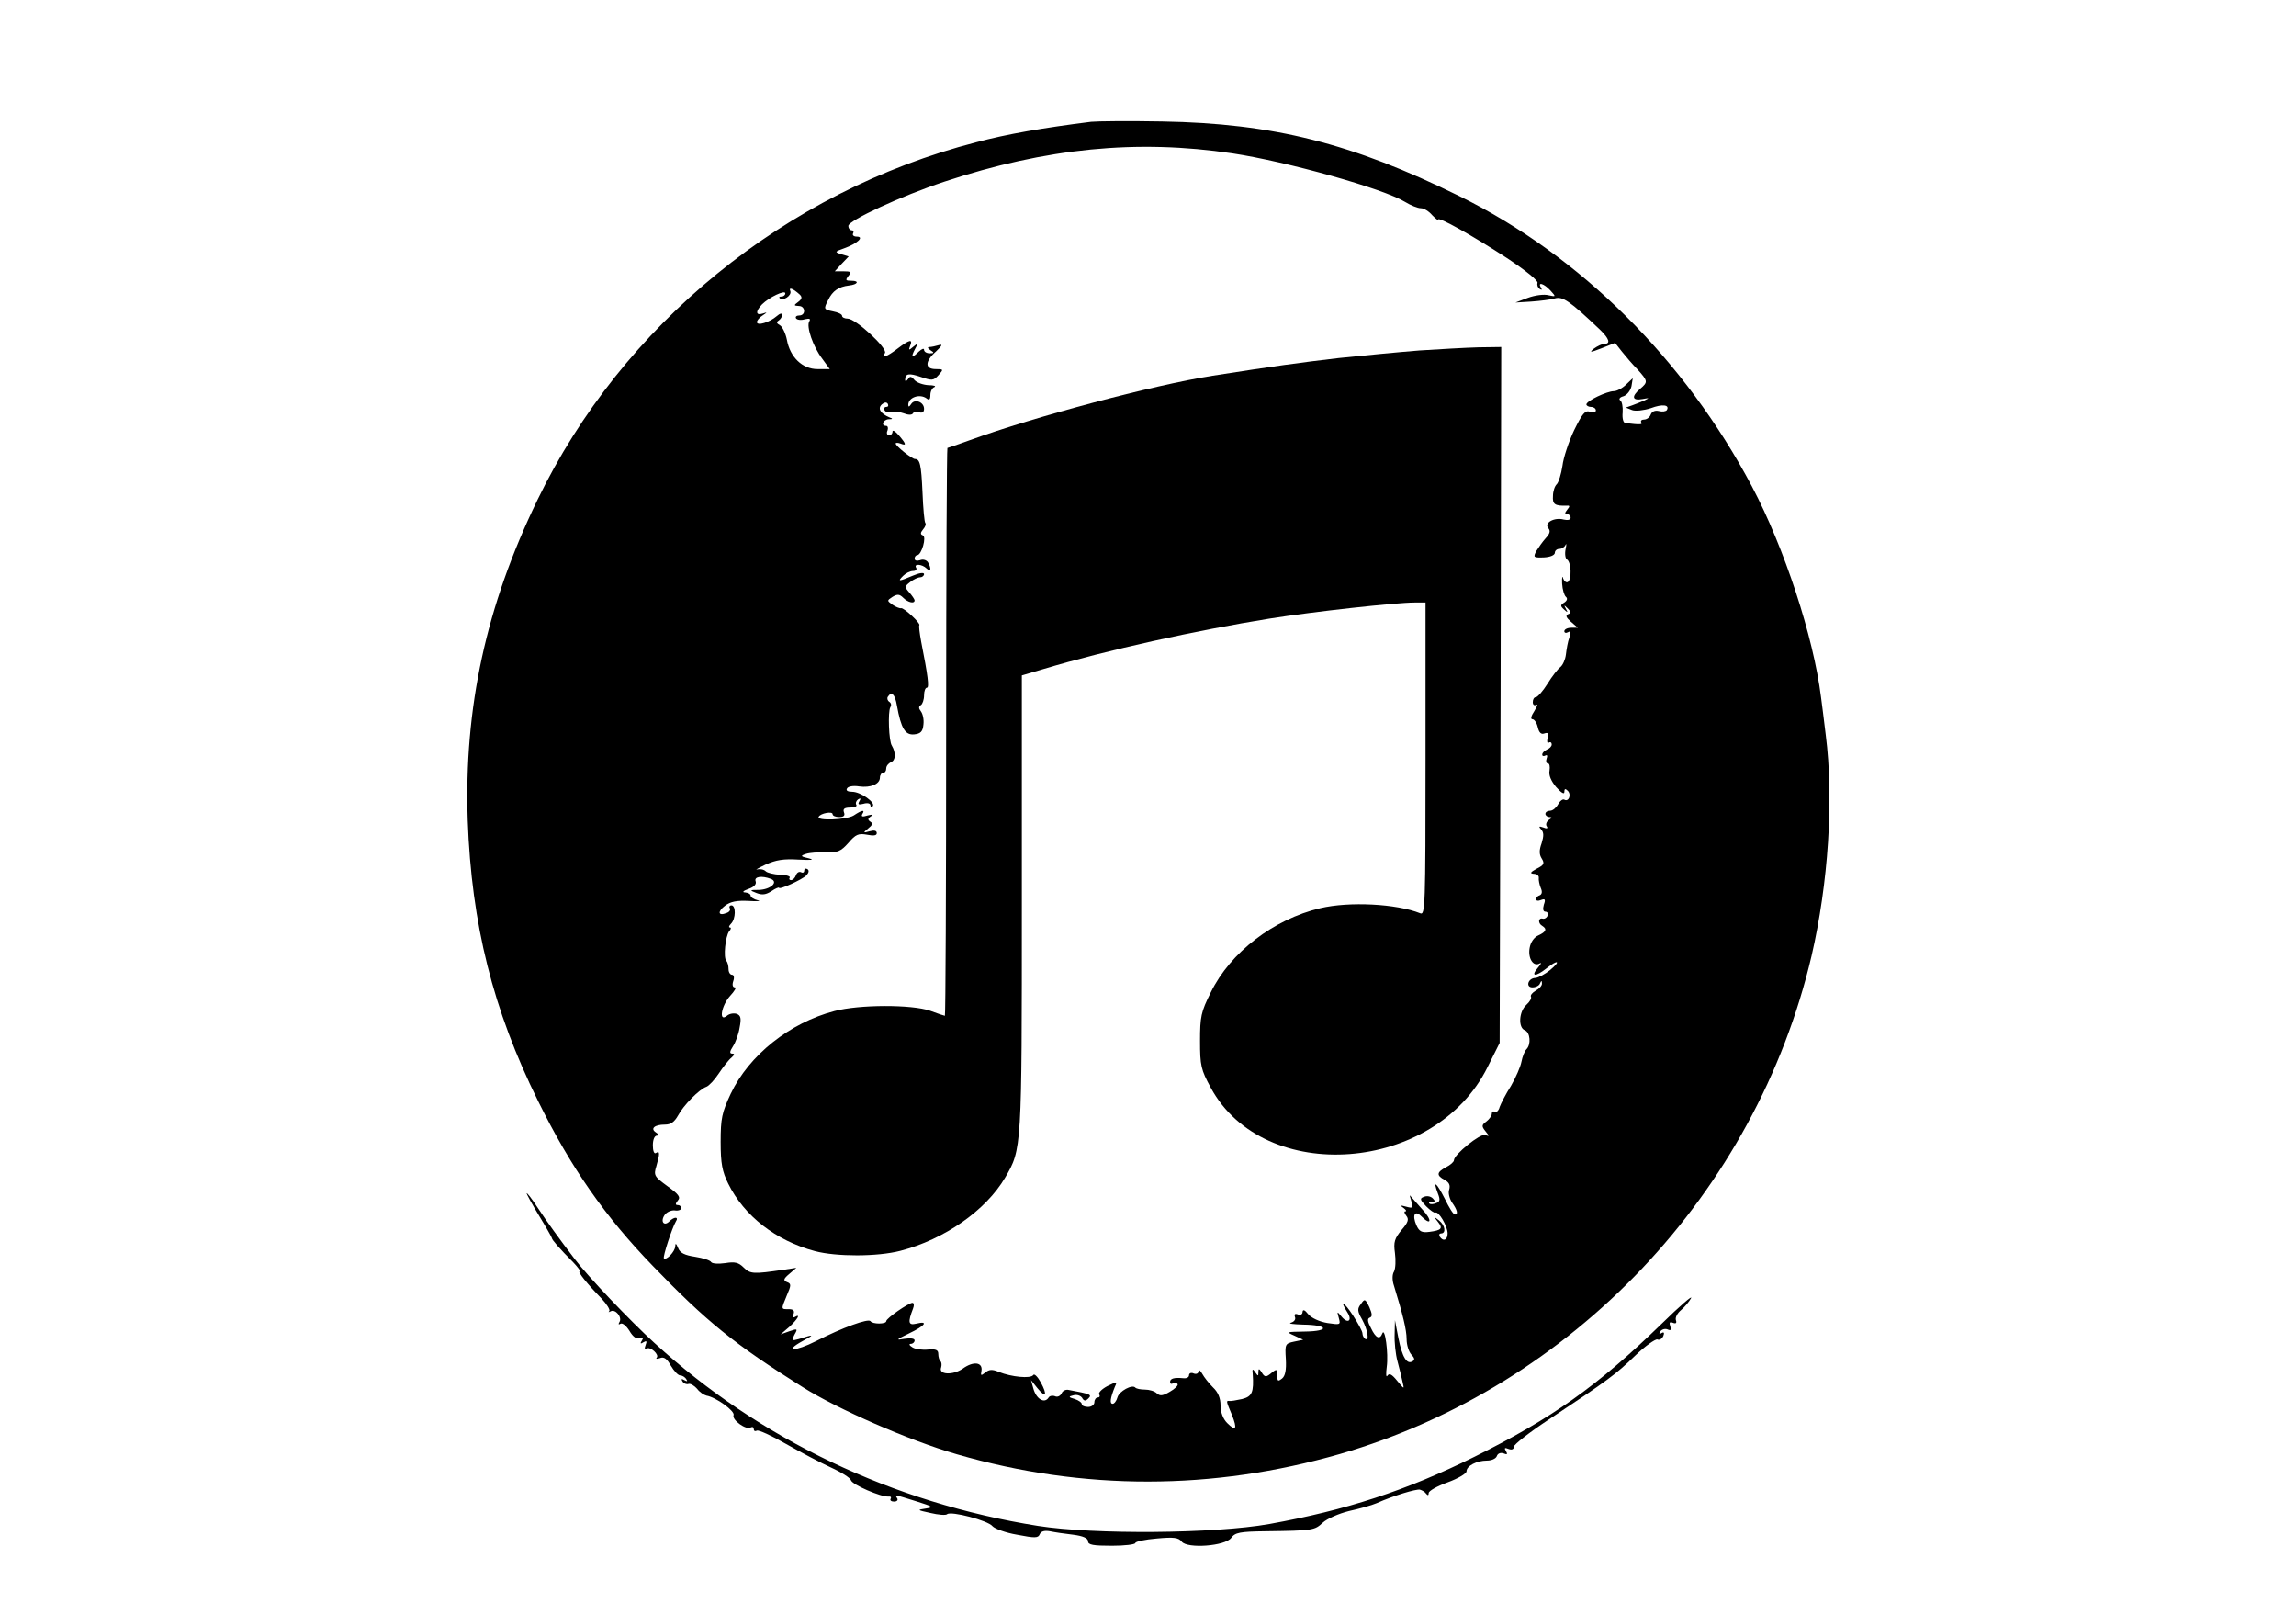 <?xml version="1.0" standalone="no"?>
<!DOCTYPE svg PUBLIC "-//W3C//DTD SVG 20010904//EN"
 "http://www.w3.org/TR/2001/REC-SVG-20010904/DTD/svg10.dtd">
<svg version="1.0" xmlns="http://www.w3.org/2000/svg"
 width="728pt" height="508pt" viewBox="0 0 728 508"
 preserveAspectRatio="xMidYMid meet">
<g transform="translate(0,508) scale(0.1,-0.1)"
fill="#000000" stroke="none">
<path d="M3460 4694 c-152 -19 -268 -39 -365 -65 -605 -156 -1122 -578 -1391
-1134 -163 -336 -233 -659 -221 -1015 12 -330 80 -601 223 -890 105 -213 213
-367 364 -523 170 -176 257 -247 475 -384 111 -70 337 -169 489 -213 401 -116
812 -115 1215 1 737 214 1319 828 1495 1579 53 229 71 497 45 700 -6 47 -12
101 -15 120 -24 192 -116 473 -219 668 -213 402 -544 731 -927 920 -341 168
-591 231 -943 237 -104 2 -206 1 -225 -1z m447 -100 c173 -26 480 -112 548
-154 18 -11 40 -20 50 -20 10 0 26 -10 36 -22 11 -11 19 -18 19 -14 0 10 106
-49 218 -122 59 -39 100 -72 97 -79 -2 -7 1 -15 7 -19 7 -4 8 -3 4 4 -12 20
10 13 30 -9 18 -20 18 -20 -6 -15 -14 4 -43 0 -65 -8 l-40 -15 50 3 c28 2 61
6 75 10 25 7 46 -7 143 -99 29 -28 35 -45 14 -45 -7 0 -22 -7 -33 -15 -16 -13
-12 -13 24 1 l43 17 22 -28 c12 -15 34 -41 50 -57 32 -36 33 -39 7 -61 -28
-24 -25 -38 8 -32 22 4 23 4 7 -4 -11 -5 -29 -12 -40 -16 l-20 -7 20 -8 c11
-4 37 -1 59 6 37 14 61 11 51 -6 -3 -4 -14 -6 -25 -3 -12 3 -22 -1 -26 -11 -3
-9 -13 -16 -21 -16 -8 0 -12 -4 -9 -9 5 -7 -3 -8 -50 -2 -7 0 -11 15 -9 34 1
17 -2 35 -8 38 -5 4 -1 10 11 13 11 4 22 18 25 32 l4 25 -21 -20 c-12 -12 -30
-21 -39 -21 -22 0 -87 -31 -87 -42 0 -4 7 -8 15 -8 8 0 15 -5 15 -11 0 -6 -8
-8 -19 -4 -15 5 -24 -6 -50 -59 -17 -36 -34 -87 -37 -113 -4 -26 -12 -52 -18
-58 -6 -5 -12 -22 -12 -37 -2 -27 6 -32 44 -31 10 1 10 -2 1 -13 -8 -10 -8
-14 0 -14 6 0 11 -5 11 -11 0 -7 -9 -9 -22 -6 -29 8 -63 -10 -49 -27 8 -9 5
-18 -8 -32 -10 -11 -23 -30 -30 -41 -10 -20 -9 -21 24 -20 20 1 35 7 35 15 0
6 6 12 14 12 8 0 17 6 20 13 3 6 3 0 0 -14 -3 -15 -1 -30 5 -33 13 -9 15 -63
2 -71 -5 -3 -12 3 -15 12 -2 10 -4 2 -3 -17 1 -19 7 -38 12 -42 6 -5 4 -12 -5
-18 -13 -8 -13 -11 -1 -22 12 -11 13 -10 6 2 -7 13 -6 13 6 1 11 -11 11 -14 1
-18 -9 -4 -6 -11 9 -24 l22 -19 -21 0 c-12 0 -22 -5 -22 -11 0 -5 5 -7 12 -3
8 5 9 0 4 -17 -5 -13 -9 -37 -11 -54 -2 -16 -10 -34 -18 -40 -7 -5 -26 -29
-40 -52 -15 -24 -32 -43 -37 -43 -6 0 -10 -7 -10 -16 0 -8 5 -12 11 -8 6 3 3
-5 -6 -20 -10 -15 -13 -26 -6 -26 6 0 14 -12 17 -26 4 -17 11 -23 21 -19 12 4
14 0 10 -15 -3 -11 -1 -18 4 -14 5 3 9 0 9 -6 0 -6 -7 -13 -15 -16 -8 -4 -15
-10 -15 -16 0 -5 4 -6 10 -3 6 3 7 -1 4 -9 -3 -9 -2 -16 4 -16 5 0 7 -10 5
-23 -3 -14 5 -33 21 -52 16 -18 26 -24 26 -16 0 11 3 12 11 4 12 -12 3 -36
-11 -28 -5 3 -14 -4 -20 -15 -6 -11 -17 -20 -25 -20 -8 0 -15 -4 -15 -10 0 -5
6 -10 13 -10 9 0 8 -3 -2 -9 -7 -5 -11 -14 -7 -20 5 -7 1 -9 -11 -4 -14 5 -15
3 -6 -7 8 -9 8 -20 1 -43 -8 -22 -8 -35 0 -48 10 -16 8 -21 -16 -33 -20 -11
-22 -15 -9 -16 10 0 17 -6 16 -13 -1 -6 2 -21 6 -31 6 -13 4 -21 -3 -24 -7 -2
-12 -8 -12 -13 0 -4 7 -6 16 -2 13 5 15 2 9 -15 -4 -14 -2 -22 5 -22 6 0 10
-6 7 -12 -2 -7 -10 -12 -16 -10 -14 3 -15 -15 -1 -23 16 -10 12 -19 -12 -30
-14 -6 -25 -22 -28 -40 -6 -33 12 -61 32 -49 7 4 4 -2 -6 -14 -24 -28 -7 -29
27 -2 36 29 48 25 12 -5 -16 -13 -37 -24 -46 -25 -24 0 -33 -30 -10 -30 11 0
22 6 24 13 4 9 6 9 6 0 1 -7 -8 -17 -19 -23 -11 -6 -18 -15 -16 -19 3 -5 -3
-16 -14 -26 -24 -21 -27 -73 -5 -81 17 -7 20 -45 5 -60 -6 -6 -13 -24 -16 -40
-3 -16 -18 -50 -33 -76 -16 -25 -32 -56 -36 -67 -3 -12 -11 -19 -16 -16 -5 4
-9 1 -9 -6 0 -6 -8 -17 -17 -24 -15 -11 -16 -15 -3 -31 13 -16 13 -17 -1 -12
-15 6 -99 -62 -99 -80 0 -5 -11 -15 -25 -22 -30 -16 -31 -26 -5 -40 15 -8 19
-17 15 -31 -4 -10 1 -29 9 -41 17 -24 20 -38 9 -38 -5 0 -19 23 -32 50 -26 51
-39 62 -22 17 8 -20 7 -27 -6 -31 -9 -4 -18 -4 -21 -1 -3 3 1 5 8 5 11 0 11 3
3 11 -7 7 -19 9 -28 5 -14 -5 -13 -9 7 -30 13 -13 26 -22 29 -20 10 6 39 -43
39 -66 0 -21 -14 -27 -25 -10 -3 6 -1 10 4 10 17 0 13 26 -6 41 -16 13 -17 12
-4 -4 17 -21 12 -27 -27 -32 -24 -3 -32 1 -41 21 -14 32 -5 49 15 29 33 -33
36 -13 3 22 -18 21 -36 40 -38 43 -2 3 0 -6 4 -18 6 -22 5 -23 -17 -17 -18 5
-20 4 -8 -4 8 -6 11 -11 6 -11 -5 0 -3 -6 3 -14 9 -11 6 -21 -15 -45 -22 -27
-26 -38 -21 -73 3 -23 2 -49 -3 -59 -6 -9 -6 -28 0 -45 28 -91 40 -140 40
-169 0 -19 7 -40 15 -49 10 -10 12 -17 4 -21 -18 -12 -33 13 -45 73 l-11 57
-1 -45 c-1 -25 3 -63 9 -85 6 -22 13 -51 16 -65 6 -25 6 -25 -17 3 -17 21 -25
25 -31 16 -4 -7 -5 6 -2 28 6 43 -6 128 -14 106 -8 -21 -21 -15 -36 17 -11 20
-12 30 -4 33 9 3 8 12 -1 33 -13 27 -15 28 -27 10 -12 -15 -11 -23 4 -49 18
-33 24 -70 9 -61 -4 3 -8 11 -8 17 0 7 -14 32 -30 57 -28 43 -44 51 -18 10 17
-26 2 -38 -18 -14 -15 18 -15 18 -9 -4 6 -22 5 -22 -36 -16 -25 4 -51 16 -61
28 -11 14 -17 16 -18 7 0 -7 -6 -11 -14 -8 -10 4 -13 1 -10 -8 3 -7 -2 -15
-13 -18 -10 -3 8 -5 39 -6 80 -1 86 -21 6 -22 -60 -1 -61 -1 -34 -13 l28 -13
-29 -6 c-28 -6 -29 -8 -26 -55 2 -35 -2 -54 -12 -62 -13 -10 -15 -9 -15 10 0
20 -2 21 -17 9 -19 -16 -23 -16 -34 3 -7 10 -9 10 -9 -2 0 -13 -1 -13 -10 0
-8 12 -10 11 -8 -5 4 -59 -2 -72 -34 -80 -18 -4 -36 -7 -40 -6 -11 1 -10 -1 8
-44 18 -45 13 -54 -15 -26 -13 13 -21 34 -21 56 0 23 -8 42 -24 57 -13 13 -28
32 -34 43 -6 11 -12 15 -12 8 0 -7 -7 -10 -15 -7 -8 4 -15 1 -15 -6 0 -6 -8
-10 -17 -9 -31 3 -43 -1 -43 -12 0 -5 4 -8 9 -4 5 3 12 2 15 -3 2 -4 -9 -15
-25 -24 -22 -13 -31 -14 -41 -5 -7 7 -24 12 -38 12 -14 0 -27 3 -30 6 -9 12
-52 -11 -57 -31 -3 -11 -10 -20 -15 -20 -10 0 -8 17 7 54 8 17 7 17 -24 2 -17
-9 -29 -21 -26 -26 4 -6 1 -10 -4 -10 -6 0 -11 -7 -11 -15 0 -8 -9 -15 -20
-15 -11 0 -20 4 -20 9 0 5 -10 12 -22 16 -21 6 -21 8 -4 12 10 3 22 -1 27 -8
6 -11 11 -11 20 -2 12 12 7 14 -63 27 -9 2 -19 -3 -22 -11 -4 -8 -13 -13 -21
-9 -8 3 -17 1 -20 -4 -13 -21 -40 -5 -49 30 l-7 25 20 -25 c27 -33 33 -23 11
18 -10 18 -21 29 -24 23 -8 -12 -69 -6 -109 10 -21 9 -31 8 -43 -2 -14 -11
-15 -10 -12 6 4 27 -26 31 -60 6 -31 -21 -77 -19 -68 4 2 7 2 16 -2 20 -4 3
-7 14 -7 23 0 13 -8 16 -32 14 -18 -2 -41 1 -50 7 -10 6 -12 11 -5 11 6 0 12
5 12 11 0 6 -12 8 -32 5 -29 -5 -27 -3 14 17 51 24 64 41 23 31 -25 -6 -27 4
-10 48 4 10 3 18 -2 18 -12 0 -83 -49 -83 -58 0 -10 -44 -10 -50 0 -7 9 -88
-20 -172 -63 -67 -34 -105 -34 -43 0 39 21 37 22 -13 6 -22 -6 -23 -5 -13 14
11 19 10 20 -16 11 l-28 -10 28 24 c26 24 37 43 17 31 -6 -3 -7 1 -4 9 4 11 0
16 -15 16 -25 0 -25 -2 -6 44 14 32 14 37 0 42 -12 5 -11 10 8 26 l22 19 -40
-6 c-95 -14 -106 -14 -127 7 -16 16 -28 19 -58 14 -22 -3 -41 -2 -45 3 -3 6
-26 13 -51 17 -33 5 -48 12 -54 28 -6 15 -9 16 -9 5 -1 -17 -28 -45 -36 -38
-4 5 26 97 38 117 10 15 -5 16 -21 0 -16 -16 -29 -1 -15 20 6 9 20 16 32 15
12 -2 21 2 21 7 0 6 -5 10 -11 10 -8 0 -8 4 0 14 10 11 3 20 -33 46 -41 30
-44 34 -35 63 12 41 11 50 -1 42 -6 -4 -10 7 -10 24 0 18 5 31 13 31 8 0 7 3
-3 10 -19 12 -5 25 28 25 19 0 30 8 42 29 17 32 67 83 90 91 8 3 26 22 39 42
14 21 32 44 40 50 10 9 11 13 3 13 -9 0 -9 6 2 23 8 12 18 39 21 59 6 30 4 39
-9 44 -9 3 -23 1 -31 -6 -27 -22 -18 32 10 63 14 15 21 27 15 27 -7 0 -9 8 -5
20 4 11 2 20 -4 20 -6 0 -11 8 -11 18 0 10 -3 22 -7 26 -10 10 -3 78 9 94 6 6
7 12 2 12 -4 0 -3 5 4 12 15 15 16 58 1 58 -5 0 -8 -4 -5 -9 3 -5 -1 -12 -10
-15 -27 -11 -30 4 -5 23 17 13 38 17 75 15 28 -2 41 0 29 2 -13 3 -23 10 -23
15 0 5 -8 9 -17 10 -11 0 -7 5 10 11 18 6 26 15 23 24 -6 15 19 19 48 8 26
-10 -1 -34 -38 -35 -30 0 -30 -1 -7 -10 18 -7 30 -5 47 6 13 9 24 13 24 11 0
-8 72 25 87 39 8 9 9 16 3 20 -5 3 -10 1 -10 -5 0 -6 -5 -8 -10 -5 -6 3 -13
-1 -16 -9 -3 -9 -10 -16 -16 -16 -5 0 -7 4 -4 8 3 4 -11 9 -31 9 -19 1 -40 6
-45 11 -6 6 -18 8 -27 6 -9 -3 3 4 26 15 33 15 58 19 105 16 41 -2 52 -1 33 4
-27 6 -28 8 -10 14 12 4 40 6 64 5 37 -1 47 3 71 30 23 27 32 31 59 26 21 -4
31 -3 31 5 0 8 -8 10 -22 6 -22 -6 -22 -5 -5 9 13 10 15 16 7 21 -9 6 -9 10 1
17 10 6 7 7 -10 3 -16 -5 -21 -4 -17 4 10 15 0 14 -27 -4 -22 -14 -120 -18
-111 -4 6 11 44 18 44 8 0 -5 9 -9 21 -9 15 0 19 5 15 15 -4 11 2 15 20 15 14
0 23 4 19 9 -3 5 0 13 6 17 8 5 9 3 4 -6 -6 -10 -3 -12 13 -8 13 4 22 1 22 -5
0 -6 3 -7 7 -3 11 11 -38 46 -65 46 -14 0 -21 4 -16 11 3 6 20 9 38 6 36 -5
66 7 66 28 0 8 5 15 10 15 6 0 10 6 10 14 0 8 7 16 15 20 15 5 16 30 3 52 -10
14 -13 108 -5 122 4 6 3 13 -3 17 -6 4 -8 11 -5 16 12 19 23 8 29 -28 13 -72
26 -94 55 -91 20 2 27 9 29 31 2 16 -2 34 -8 42 -7 9 -8 15 0 20 5 3 10 17 10
31 0 13 4 24 9 24 8 0 3 39 -18 145 -5 27 -8 51 -6 53 5 6 -50 57 -58 54 -4
-1 -17 4 -27 11 -18 13 -18 13 0 25 15 9 22 9 34 -3 15 -15 36 -20 36 -8 0 3
-8 15 -17 25 -15 17 -15 19 3 33 10 8 25 15 32 15 6 0 12 5 12 10 0 6 -15 4
-36 -5 -45 -19 -49 -19 -30 0 8 8 22 15 31 15 9 0 13 5 10 10 -9 14 19 12 33
-2 14 -14 16 0 4 20 -5 7 -16 10 -25 6 -10 -3 -17 -1 -17 5 0 6 4 11 8 11 14
0 31 59 18 63 -8 3 -8 8 1 19 7 8 10 17 7 20 -3 3 -7 47 -9 98 -4 88 -8 105
-24 105 -9 0 -61 41 -61 49 0 3 7 3 15 0 20 -8 19 -2 -5 26 -11 13 -20 18 -20
12 0 -7 -5 -12 -11 -12 -6 0 -9 7 -5 15 3 8 1 15 -4 15 -18 0 -10 20 8 21 13
0 14 2 2 6 -28 12 -38 28 -24 41 8 7 15 8 19 2 3 -6 1 -10 -5 -10 -6 0 -8 -5
-5 -11 4 -6 13 -8 21 -5 8 3 25 1 39 -4 15 -6 27 -6 30 0 3 5 12 7 20 3 10 -3
15 1 15 11 0 22 -30 33 -41 15 -6 -9 -9 -10 -9 -2 0 23 36 36 58 20 8 -7 12
-4 12 11 0 11 6 23 13 25 6 3 -2 6 -19 6 -17 1 -37 8 -44 16 -11 13 -15 13
-21 3 -5 -7 -9 -8 -9 -2 0 20 12 22 50 9 35 -12 40 -12 56 6 16 18 16 19 -9
19 -35 0 -35 24 1 56 19 18 22 24 9 20 -10 -3 -24 -6 -30 -6 -7 0 -6 -4 3 -10
13 -8 12 -10 -2 -10 -10 0 -18 5 -18 11 0 6 -7 3 -16 -5 -22 -22 -27 -20 -13
7 11 20 11 21 -5 8 -14 -12 -16 -12 -10 3 9 22 -2 20 -40 -9 -35 -27 -52 -32
-40 -14 9 15 -93 109 -118 109 -10 0 -18 4 -18 9 0 5 -13 11 -29 14 -29 6 -30
7 -15 36 14 29 33 42 66 46 28 3 34 15 8 15 -19 0 -20 2 -10 15 11 13 8 15
-16 15 l-27 0 22 24 22 23 -23 7 c-22 7 -22 8 9 19 42 15 65 37 39 37 -9 0
-14 5 -11 10 3 6 1 10 -4 10 -6 0 -11 6 -11 14 0 17 168 95 304 140 323 107
612 135 913 90z m-1371 -448 c8 -8 7 -14 -5 -23 -15 -11 -14 -12 2 -13 21 0
23 -30 1 -30 -8 0 -13 -4 -10 -9 3 -5 16 -7 28 -3 15 3 19 2 14 -7 -10 -16 12
-80 41 -118 l24 -33 -39 0 c-48 0 -87 38 -97 93 -4 20 -14 41 -22 46 -11 6
-12 10 -4 15 6 4 11 12 11 18 0 6 -7 5 -17 -4 -23 -20 -63 -32 -63 -19 0 5 8
15 18 21 16 11 16 11 0 6 -22 -7 -23 7 -2 29 23 23 74 47 74 35 0 -5 -5 -10
-12 -10 -6 0 -9 -2 -6 -5 10 -11 39 8 34 22 -6 14 8 9 30 -11z"/>
<path d="M4500 3969 c-63 -5 -178 -16 -255 -24 -128 -15 -201 -25 -400 -56
-190 -30 -565 -130 -769 -204 -38 -14 -71 -25 -72 -25 -2 0 -4 -405 -4 -900 0
-495 -2 -900 -4 -900 -2 0 -23 7 -47 16 -58 20 -224 20 -303 -1 -142 -37 -271
-140 -329 -262 -28 -60 -32 -78 -32 -153 0 -68 5 -94 24 -132 50 -102 151
-181 275 -214 68 -18 198 -18 271 1 139 36 271 128 332 232 53 90 53 92 53
870 l0 722 68 20 c200 60 486 123 717 160 138 22 401 51 460 51 l35 0 0 -496
c0 -469 -1 -496 -17 -489 -75 30 -224 38 -317 16 -148 -35 -285 -140 -347
-267 -31 -62 -34 -77 -34 -154 0 -78 3 -91 34 -148 169 -312 712 -271 878 66
l38 76 3 1103 2 1103 -72 -1 c-40 -1 -125 -6 -188 -10z"/>
<path d="M1670 1297 c0 -3 18 -36 40 -72 22 -36 40 -68 40 -70 0 -5 24 -33 68
-77 15 -16 24 -28 20 -28 -8 0 24 -40 69 -86 17 -18 28 -36 25 -40 -4 -4 -2
-4 4 -1 15 9 38 -19 28 -34 -4 -7 -3 -9 4 -5 6 3 18 -7 28 -23 11 -19 23 -27
32 -23 11 4 13 1 7 -8 -6 -9 -4 -11 5 -5 10 6 12 4 7 -9 -4 -10 -3 -15 3 -11
12 8 42 -20 32 -29 -3 -4 1 -4 11 -1 12 5 22 -2 34 -24 10 -17 23 -31 30 -31
6 0 15 -5 19 -12 5 -7 3 -8 -6 -3 -9 5 -11 4 -6 -4 4 -7 13 -10 19 -8 6 2 18
-5 27 -15 8 -11 22 -20 30 -22 30 -5 91 -49 86 -62 -6 -15 40 -48 54 -39 6 3
10 1 10 -5 0 -6 4 -8 10 -5 5 3 47 -16 92 -42 46 -26 110 -60 143 -75 33 -15
61 -33 63 -40 3 -14 96 -54 119 -52 7 1 10 -2 7 -7 -3 -5 2 -9 11 -9 9 0 13 5
10 10 -8 13 -11 13 60 -9 54 -17 57 -19 30 -23 -28 -4 -27 -5 15 -14 25 -6 49
-8 53 -4 12 11 130 -20 144 -38 7 -8 42 -21 78 -27 57 -11 67 -11 72 2 4 9 15
12 32 9 14 -3 47 -8 74 -11 31 -4 47 -11 47 -21 0 -11 16 -14 75 -14 41 0 75
4 75 9 0 4 30 11 68 14 54 5 69 3 79 -10 18 -23 138 -14 157 12 12 17 28 20
108 21 152 2 156 3 182 27 14 13 51 29 83 37 32 7 72 18 88 25 54 24 124 45
137 43 7 -2 16 -7 20 -13 5 -6 8 -6 8 2 0 7 27 22 60 34 33 12 60 28 60 35 0
17 32 34 65 34 14 0 28 6 31 14 3 9 12 12 21 9 12 -5 14 -3 8 7 -6 10 -4 12 8
7 11 -4 17 -1 17 7 0 7 50 46 112 87 188 125 211 142 272 201 32 31 65 54 71
52 7 -3 15 2 19 11 4 10 2 14 -6 9 -7 -5 -8 -3 -4 5 5 7 15 10 23 7 11 -5 13
-2 9 10 -4 11 -2 15 8 11 10 -4 13 -1 10 8 -3 8 4 22 16 32 12 10 26 27 32 38
6 11 -36 -25 -93 -81 -204 -198 -348 -300 -594 -422 -216 -107 -406 -169 -650
-213 -174 -31 -555 -34 -734 -6 -460 73 -882 274 -1216 580 -78 71 -211 211
-252 265 -52 68 -90 121 -119 165 -19 29 -34 48 -34 44z"/>
</g>
</svg>
